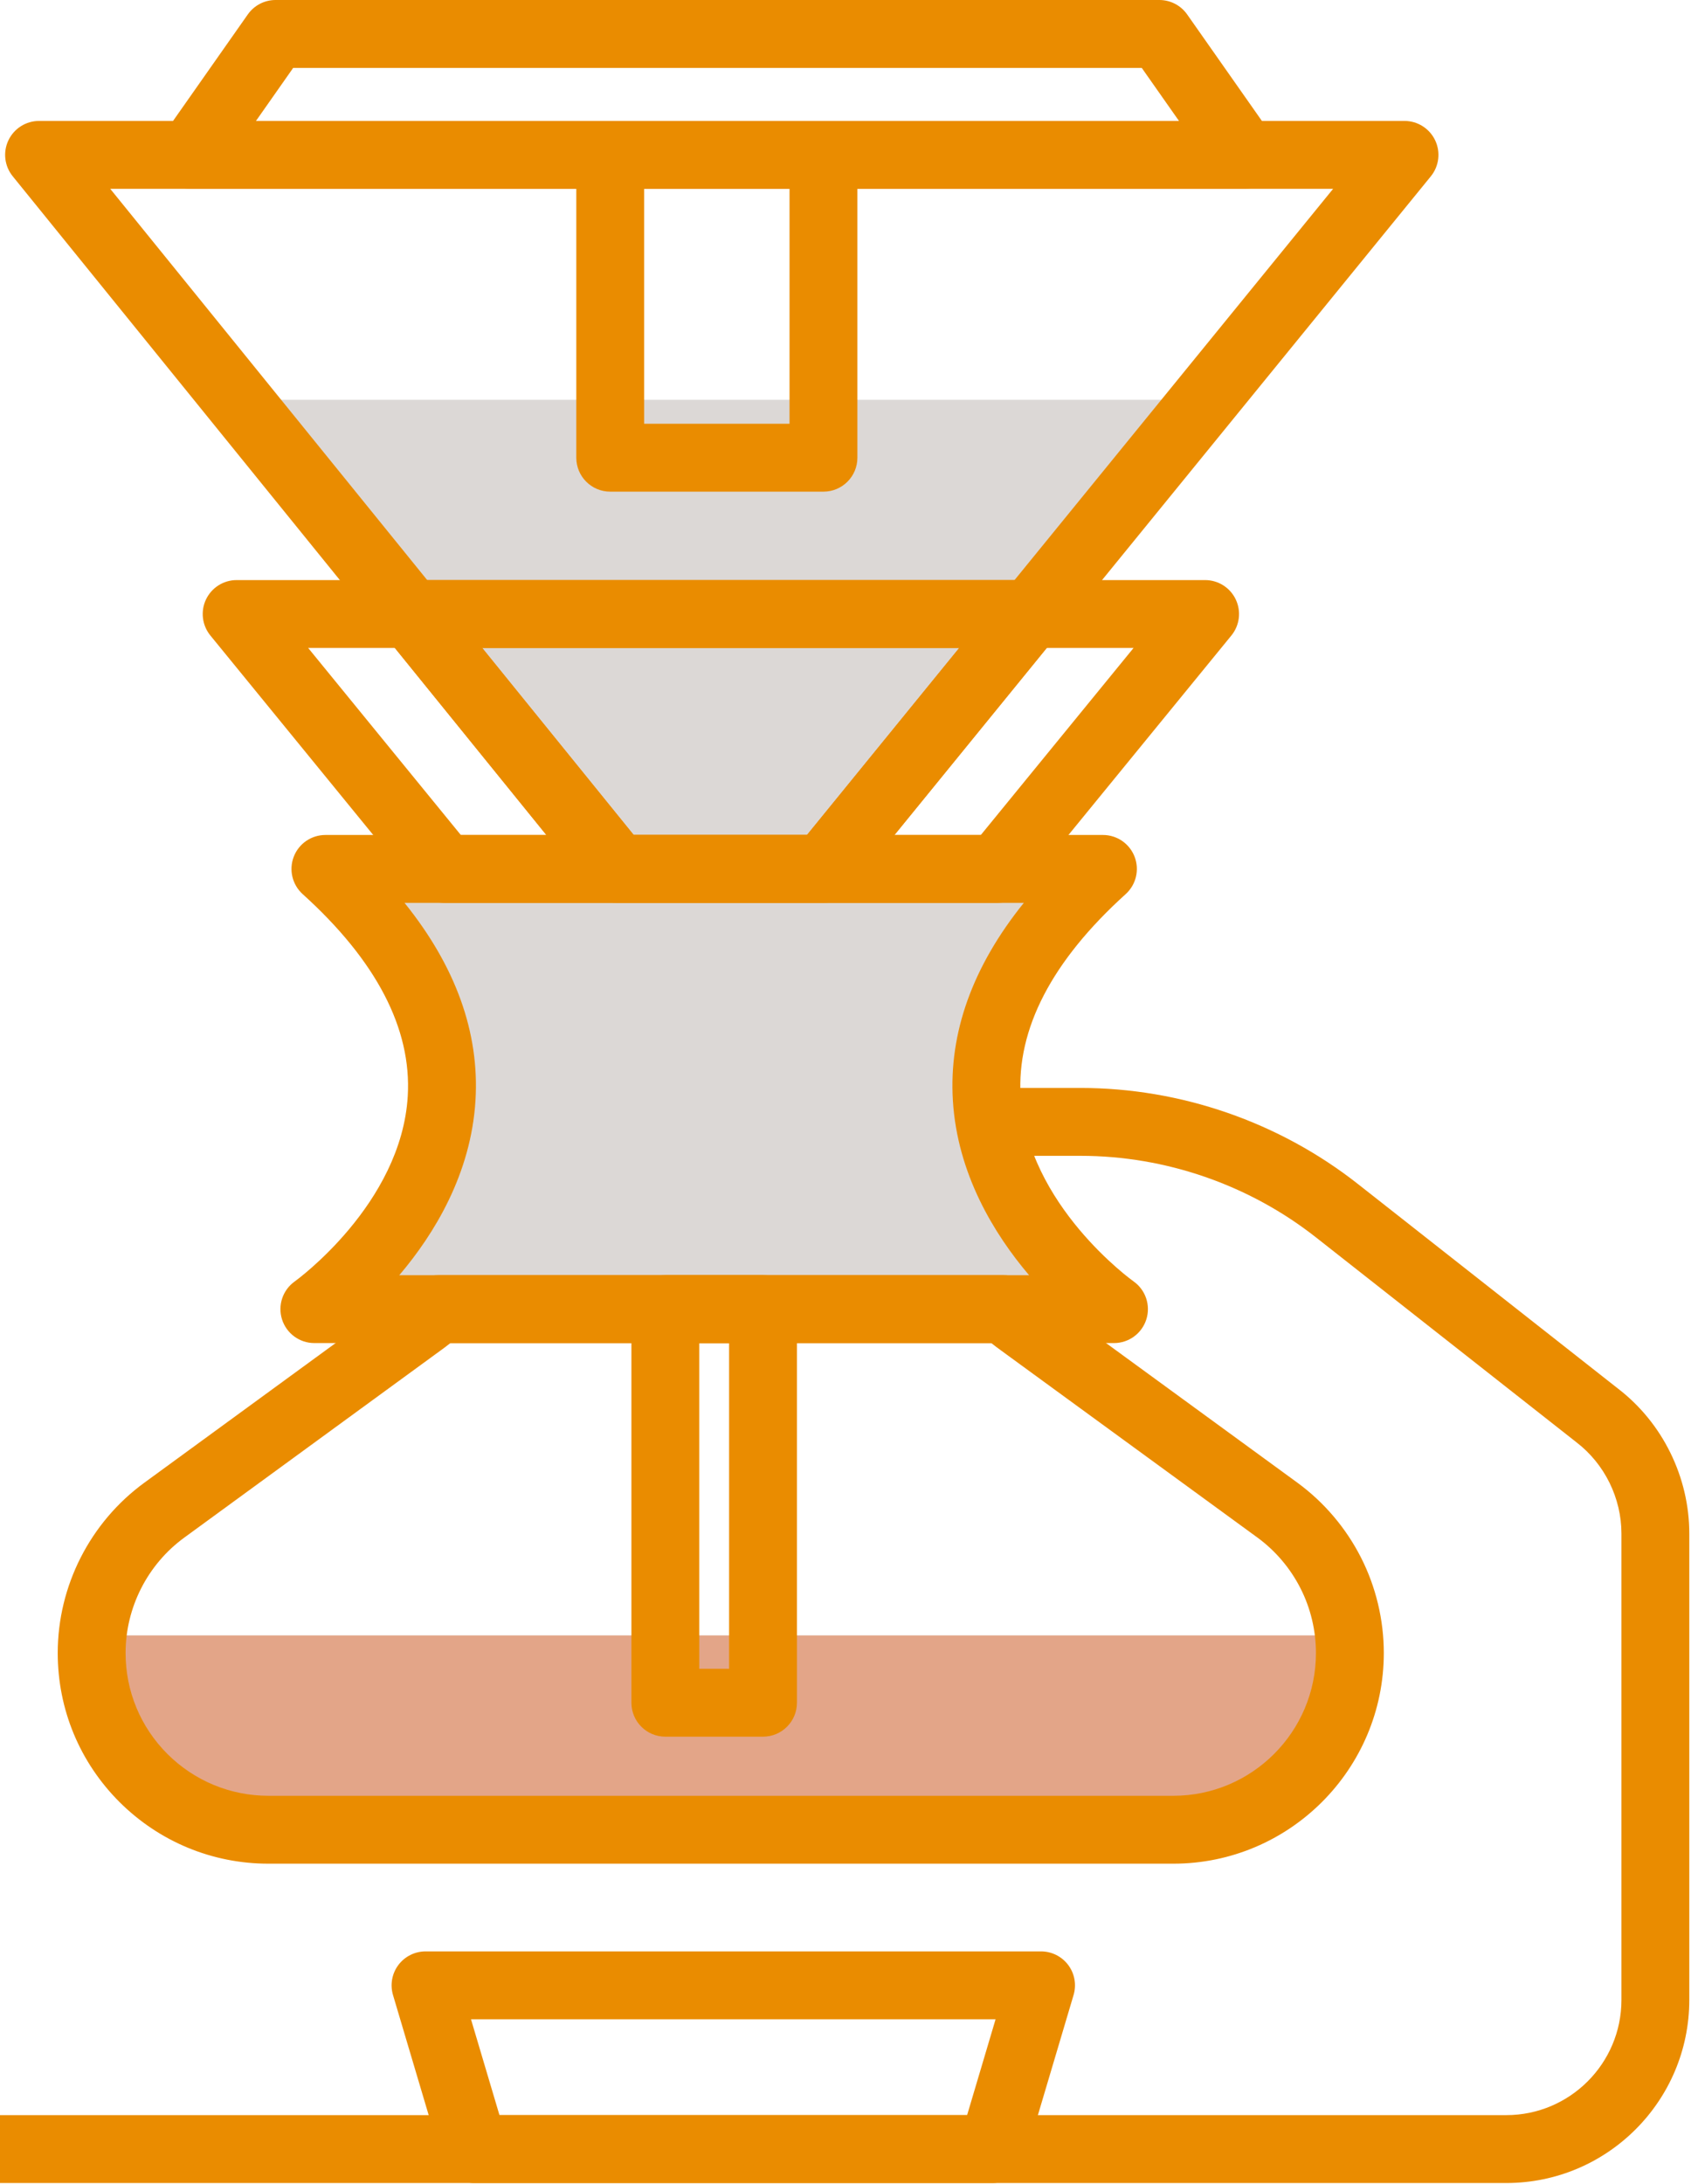 <svg width="133" height="171" viewBox="0 0 133 171" fill="none" xmlns="http://www.w3.org/2000/svg">
<path d="M86.391 68.027H25.489C46.528 87.043 24.623 102.492 24.623 102.492H87.256C87.256 102.492 65.352 87.043 86.391 68.027Z" fill="#DCD8D6"/>
<path d="M105.661 128.039H7.25C7.206 128.491 7.179 128.952 7.179 129.413C7.179 133.231 8.73 136.695 11.237 139.201C13.752 141.7 17.207 143.25 21.025 143.25H91.904C99.54 143.25 105.732 137.057 105.732 129.413C105.733 128.952 105.706 128.491 105.661 128.039Z" fill="#DCD8D6"/>
<path d="M105.661 128.039H7.25C7.206 128.491 7.179 128.952 7.179 129.413C7.179 133.231 8.73 136.695 11.237 139.201C13.752 141.7 17.207 143.25 21.025 143.25H91.904C99.54 143.25 105.732 137.057 105.732 129.413C105.733 128.952 105.706 128.491 105.661 128.039Z" fill="#E3A588"/>
<path d="M18.599 31.298L48.373 68.03H64.469L94.394 31.298H18.599Z" fill="#DCD8D6"/>
<path d="M96.794 46.933C96.354 46.005 95.42 45.414 94.393 45.414H18.536C17.51 45.414 16.575 46.005 16.135 46.932C15.695 47.859 15.829 48.957 16.477 49.752L32.778 69.711C33.282 70.329 34.038 70.688 34.836 70.688H78.084C78.882 70.688 79.638 70.329 80.142 69.712L96.451 49.753C97.1 48.958 97.234 47.86 96.794 46.933ZM76.824 65.373H36.097L24.138 50.729H88.789L76.824 65.373Z" fill="#EA8C00"/>
<path d="M106.606 121.947C105.435 119.638 103.715 117.612 101.629 116.085L81.511 101.411C81.134 101.141 80.747 100.832 80.359 100.492C79.874 100.068 79.251 99.833 78.606 99.833H34.323C33.688 99.833 33.073 100.061 32.591 100.475C32.167 100.839 31.781 101.146 31.392 101.424L11.3 116.085C7.056 119.182 4.522 124.164 4.522 129.412C4.522 133.818 6.239 137.962 9.365 141.087C12.494 144.195 16.636 145.907 21.026 145.907H91.904C100.995 145.907 108.39 138.508 108.39 129.412C108.39 126.821 107.772 124.239 106.606 121.947ZM91.904 140.592H21.026C18.049 140.592 15.237 139.428 13.116 137.322C11.002 135.207 9.837 132.398 9.837 129.412C9.837 125.856 11.555 122.479 14.434 120.379L34.507 105.731C34.761 105.549 35.017 105.356 35.279 105.148H77.644C77.898 105.351 78.151 105.542 78.396 105.718L98.494 120.377C99.906 121.41 101.071 122.784 101.867 124.354C102.657 125.907 103.075 127.656 103.075 129.412C103.075 135.577 98.064 140.592 91.904 140.592Z" fill="#EA8C00"/>
<path d="M88.788 100.32C88.704 100.261 80.457 94.349 79.942 85.83C79.623 80.55 82.392 75.224 88.172 69.999C88.988 69.262 89.265 68.098 88.87 67.072C88.475 66.046 87.49 65.37 86.39 65.37H25.489C24.389 65.37 23.403 66.046 23.009 67.072C22.614 68.098 22.891 69.262 23.706 69.999C29.476 75.213 32.245 80.529 31.939 85.799C31.447 94.276 23.17 100.264 23.092 100.32C22.145 100.987 21.74 102.192 22.09 103.295C22.44 104.399 23.465 105.149 24.623 105.149H87.256C88.414 105.149 89.439 104.399 89.789 103.295C90.139 102.192 89.734 100.987 88.788 100.32ZM31.276 99.834C34.015 96.607 36.895 91.904 37.243 86.151C37.563 80.846 35.697 75.662 31.686 70.685H80.193C76.182 75.662 74.316 80.846 74.636 86.151C74.984 91.904 77.865 96.607 80.604 99.834H31.276Z" fill="#EA8C00"/>
<path d="M112.412 10.986C111.972 10.059 111.038 9.468 110.012 9.468H3.06C2.036 9.468 1.102 10.057 0.661 10.982C0.22 11.907 0.35 13.003 0.995 13.799L46.304 69.7C46.808 70.323 47.567 70.685 48.368 70.685H64.47C65.269 70.685 66.025 70.325 66.53 69.705L112.072 13.805C112.72 13.009 112.853 11.912 112.412 10.986ZM63.208 65.37H49.636L8.635 14.784H104.419L63.208 65.37Z" fill="#EA8C00"/>
<path d="M83.125 46.93C82.684 46.004 81.75 45.414 80.725 45.414H32.197C31.172 45.414 30.238 46.003 29.797 46.928C29.356 47.852 29.486 48.948 30.131 49.744L46.308 69.703C46.812 70.326 47.571 70.687 48.372 70.687H64.468C65.268 70.687 66.024 70.328 66.529 69.708L82.785 49.749C83.433 48.955 83.565 47.857 83.125 46.93ZM63.206 65.373H49.639L37.771 50.729H75.132L63.206 65.373Z" fill="#EA8C00"/>
<path d="M126.728 108.709L106.359 92.693C100.193 87.845 92.477 85.175 84.633 85.175H79.139V90.49H84.633C91.291 90.49 97.84 92.757 103.073 96.872L123.469 112.909C125.682 114.603 127.003 117.28 127.003 120.067V156.576C127.003 161.548 122.958 165.593 117.986 165.593H0V170.908H117.986C125.889 170.908 132.318 164.478 132.318 156.576V120.067C132.319 115.637 130.218 111.383 126.728 108.709Z" fill="#EA8C00"/>
<path d="M64.5 9.469H47.797C46.33 9.469 45.14 10.658 45.14 12.126V35.834C45.14 37.302 46.33 38.491 47.797 38.491H64.5C65.967 38.491 67.157 37.302 67.157 35.834V12.126C67.157 10.658 65.967 9.469 64.5 9.469ZM61.842 33.176H50.455V14.784H61.842V33.176Z" fill="#EA8C00"/>
<path d="M83.674 153.844C83.172 153.171 82.382 152.775 81.543 152.775H33.33C32.492 152.775 31.702 153.171 31.2 153.844C30.699 154.516 30.544 155.386 30.783 156.19L34.592 169.007C34.927 170.135 35.963 170.908 37.139 170.908H77.734C78.91 170.908 79.946 170.135 80.281 169.007L84.09 156.19C84.33 155.386 84.175 154.516 83.674 153.844ZM75.751 165.593H39.122L36.892 158.09H77.981L75.751 165.593Z" fill="#EA8C00"/>
<path d="M99.636 10.599L92.987 1.131C92.489 0.422 91.678 0 90.812 0H21.584C20.718 0 19.907 0.422 19.409 1.131L12.76 10.599C12.19 11.411 12.119 12.471 12.577 13.352C13.034 14.232 13.943 14.784 14.935 14.784H97.461C98.453 14.784 99.362 14.232 99.82 13.352C100.276 12.471 100.206 11.411 99.636 10.599ZM20.049 9.469L22.965 5.315H89.43L92.347 9.469H20.049Z" fill="#EA8C00"/>
<path d="M59.765 99.833H52.114C50.647 99.833 49.457 101.023 49.457 102.491V133.307C49.457 134.775 50.647 135.964 52.114 135.964H59.765C61.233 135.964 62.423 134.775 62.423 133.307V102.491C62.423 101.023 61.233 99.833 59.765 99.833ZM57.108 130.649H54.772V105.148H57.108V130.649Z" fill="#EA8C00"/>
</svg>
